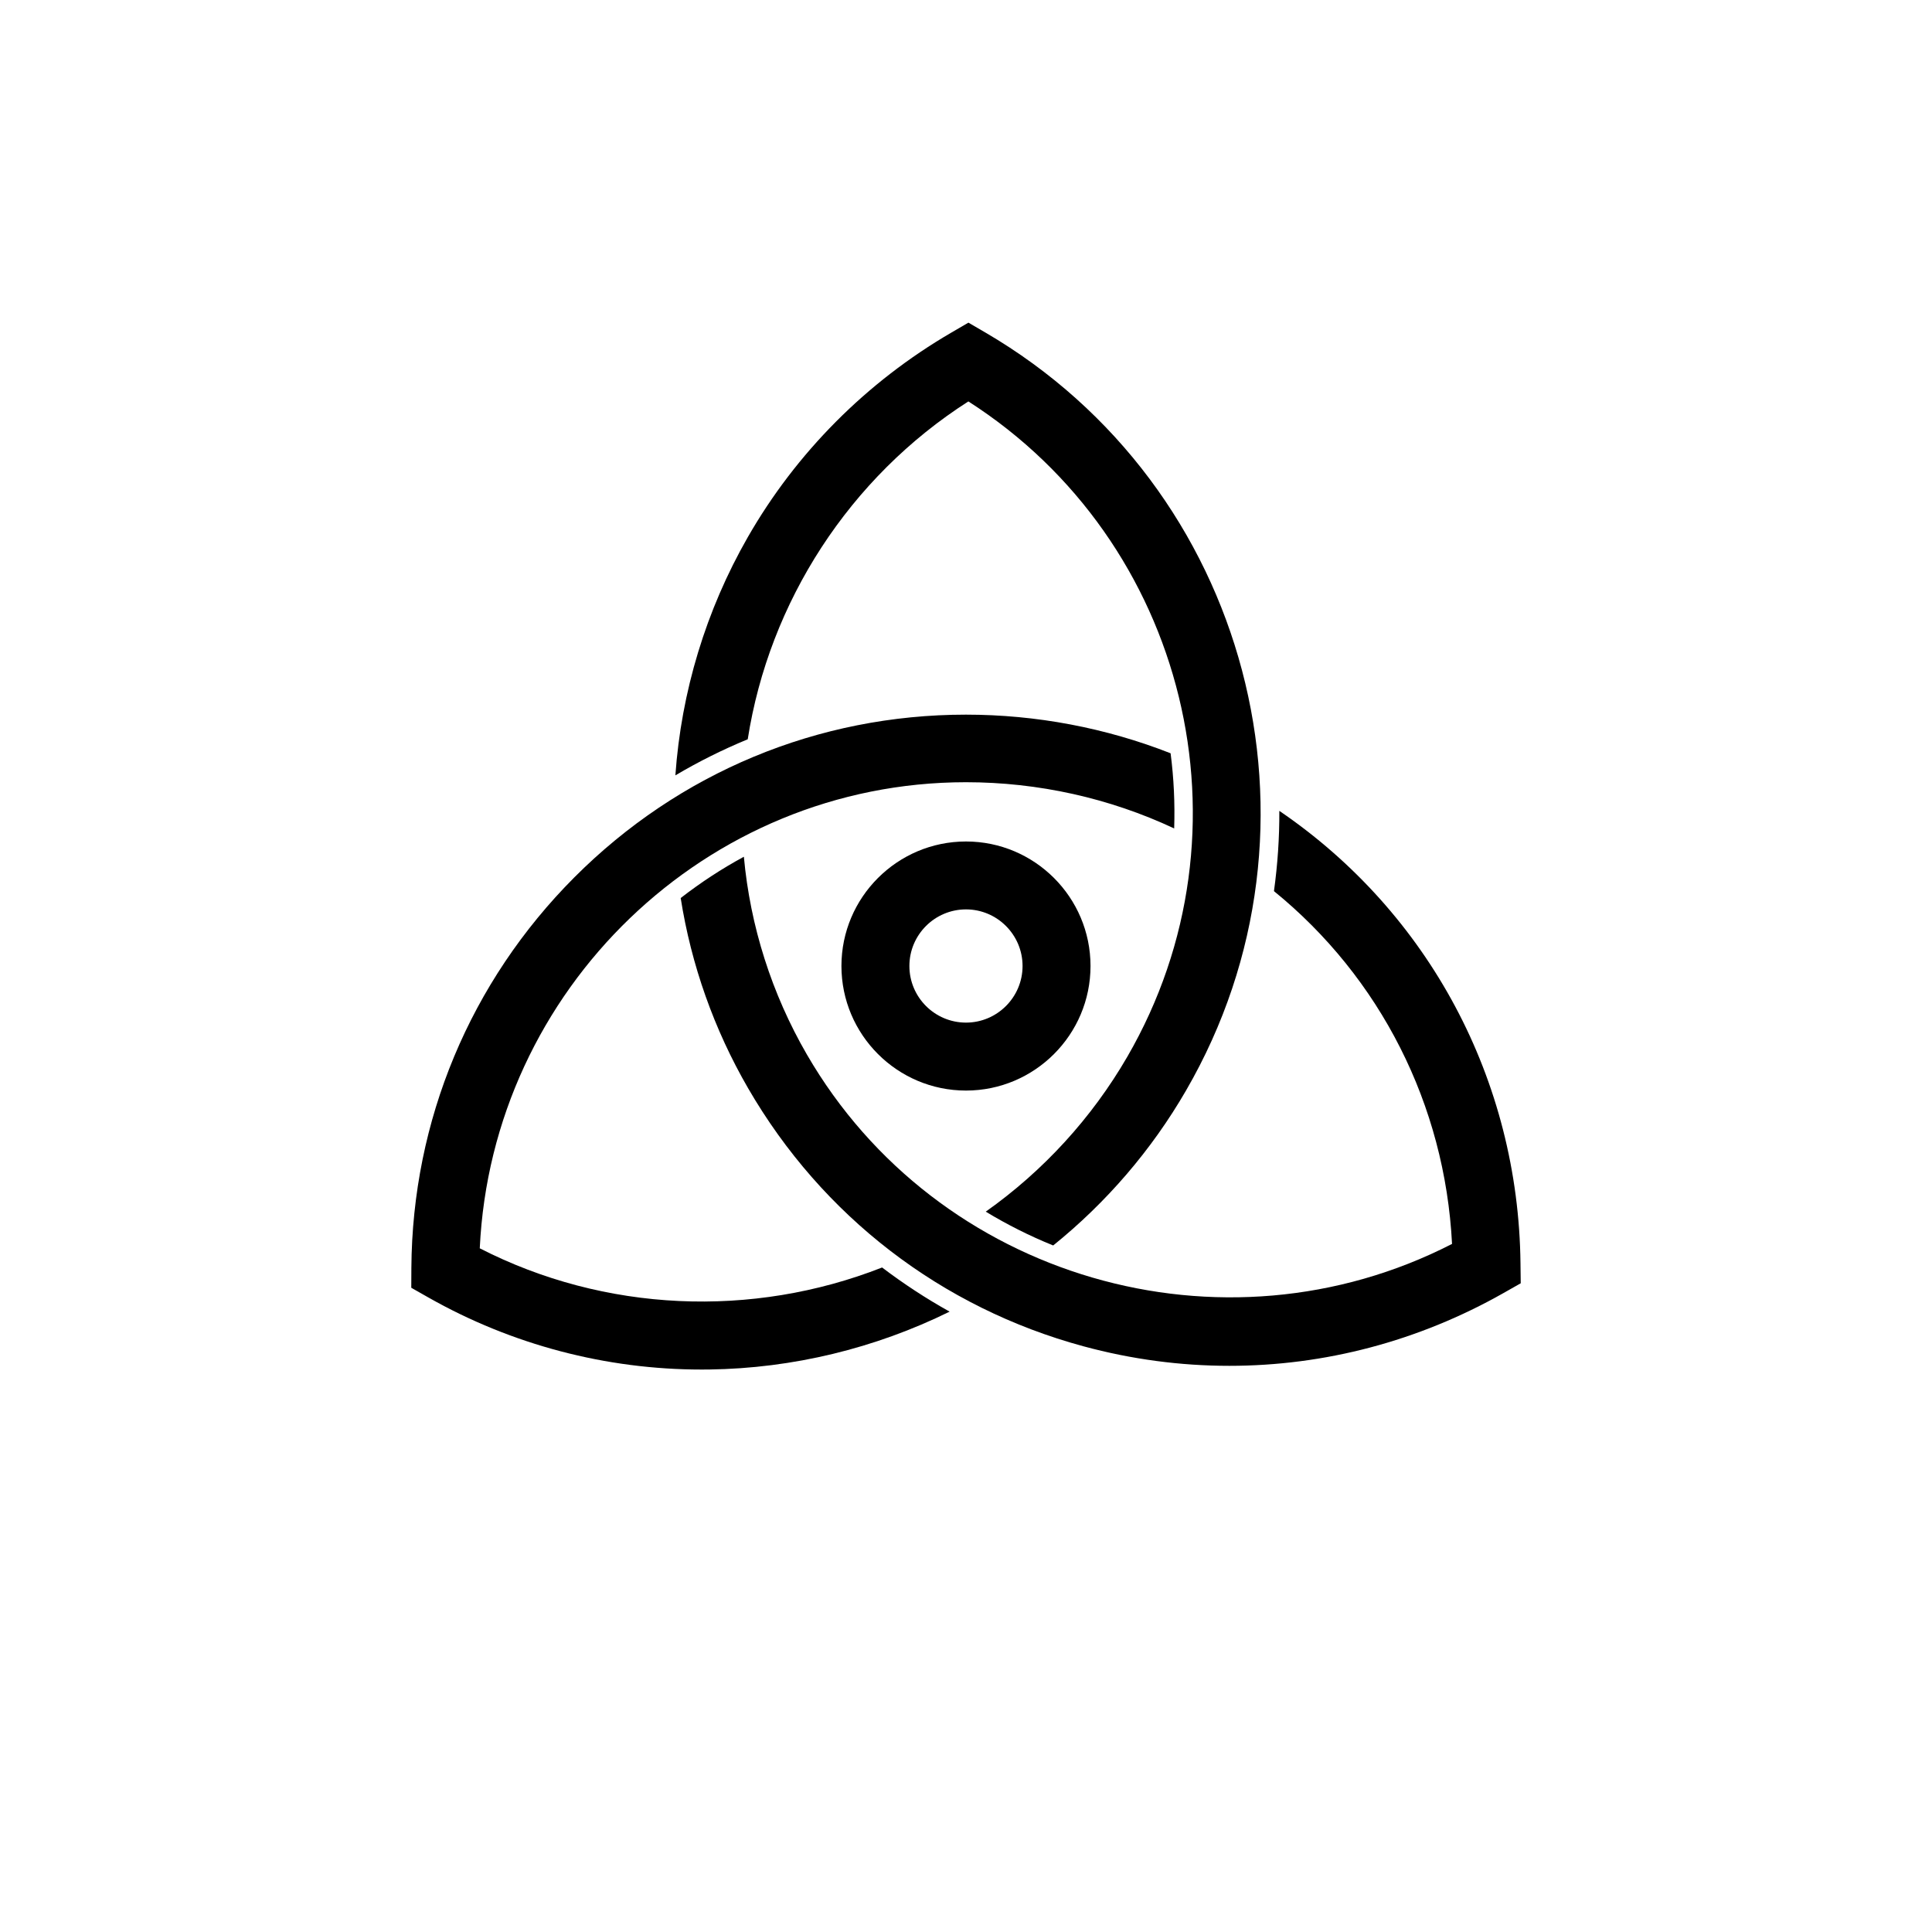 <svg width="40" height="40" viewBox="0 0 40 40" fill="none" xmlns="http://www.w3.org/2000/svg">
<rect width="40" height="40" fill="white"/>
<rect width="40" height="40" fill="white"/>
<circle cx="20" cy="20" r="20" fill="white"/>
<path fill-rule="evenodd" clip-rule="evenodd" d="M24.236 15.596C22.897 15.07 21.455 14.796 19.999 14.796C16.938 14.796 14.059 15.992 11.892 18.164C9.735 20.326 8.536 23.199 8.517 26.252L8.515 26.662L8.873 26.865C10.597 27.842 12.548 28.355 14.525 28.355C14.579 28.355 14.634 28.355 14.688 28.354C16.411 28.33 18.116 27.917 19.661 27.156C19.174 26.885 18.707 26.579 18.263 26.242C15.569 27.299 12.517 27.168 9.933 25.845C10.184 20.487 14.616 16.195 19.999 16.195C21.496 16.195 22.975 16.525 24.31 17.152C24.327 16.633 24.303 16.113 24.236 15.596Z" fill="black"/>
<path fill-rule="evenodd" clip-rule="evenodd" d="M31.48 26.157C31.439 22.361 29.583 18.897 26.487 16.788C26.49 17.343 26.452 17.898 26.376 18.45C28.575 20.238 29.916 22.87 30.063 25.754C25.318 28.188 19.401 26.484 16.706 21.833C15.978 20.577 15.532 19.173 15.401 17.738C14.943 17.986 14.506 18.272 14.093 18.593C14.31 19.974 14.784 21.315 15.49 22.533C17.023 25.178 19.488 27.075 22.43 27.873C23.428 28.144 24.443 28.278 25.452 28.278C27.419 28.278 29.365 27.769 31.125 26.773L31.485 26.569L31.48 26.157Z" fill="black"/>
<path fill-rule="evenodd" clip-rule="evenodd" d="M20.405 6.887L20.05 6.68L19.695 6.887C17.941 7.908 16.484 9.373 15.482 11.122C14.616 12.633 14.104 14.325 13.983 16.053C14.463 15.769 14.964 15.519 15.481 15.306C15.926 12.458 17.59 9.884 20.049 8.311C24.567 11.203 26.052 17.198 23.339 21.88C22.604 23.148 21.599 24.244 20.409 25.086C20.853 25.355 21.32 25.59 21.805 25.786C22.906 24.898 23.843 23.81 24.555 22.579C27.724 17.113 25.861 10.074 20.405 6.887Z" fill="black"/>
<path fill-rule="evenodd" clip-rule="evenodd" d="M20 18.828C19.353 18.828 18.828 19.354 18.828 20C18.828 20.646 19.353 21.172 20 21.172C20.645 21.172 21.171 20.646 21.171 20C21.171 19.354 20.645 18.828 20 18.828ZM20 22.579C18.578 22.579 17.421 21.422 17.421 20C17.421 18.578 18.578 17.422 20 17.422C21.421 17.422 22.578 18.578 22.578 20C22.578 21.422 21.421 22.579 20 22.579Z" fill="black"/>
</svg>
